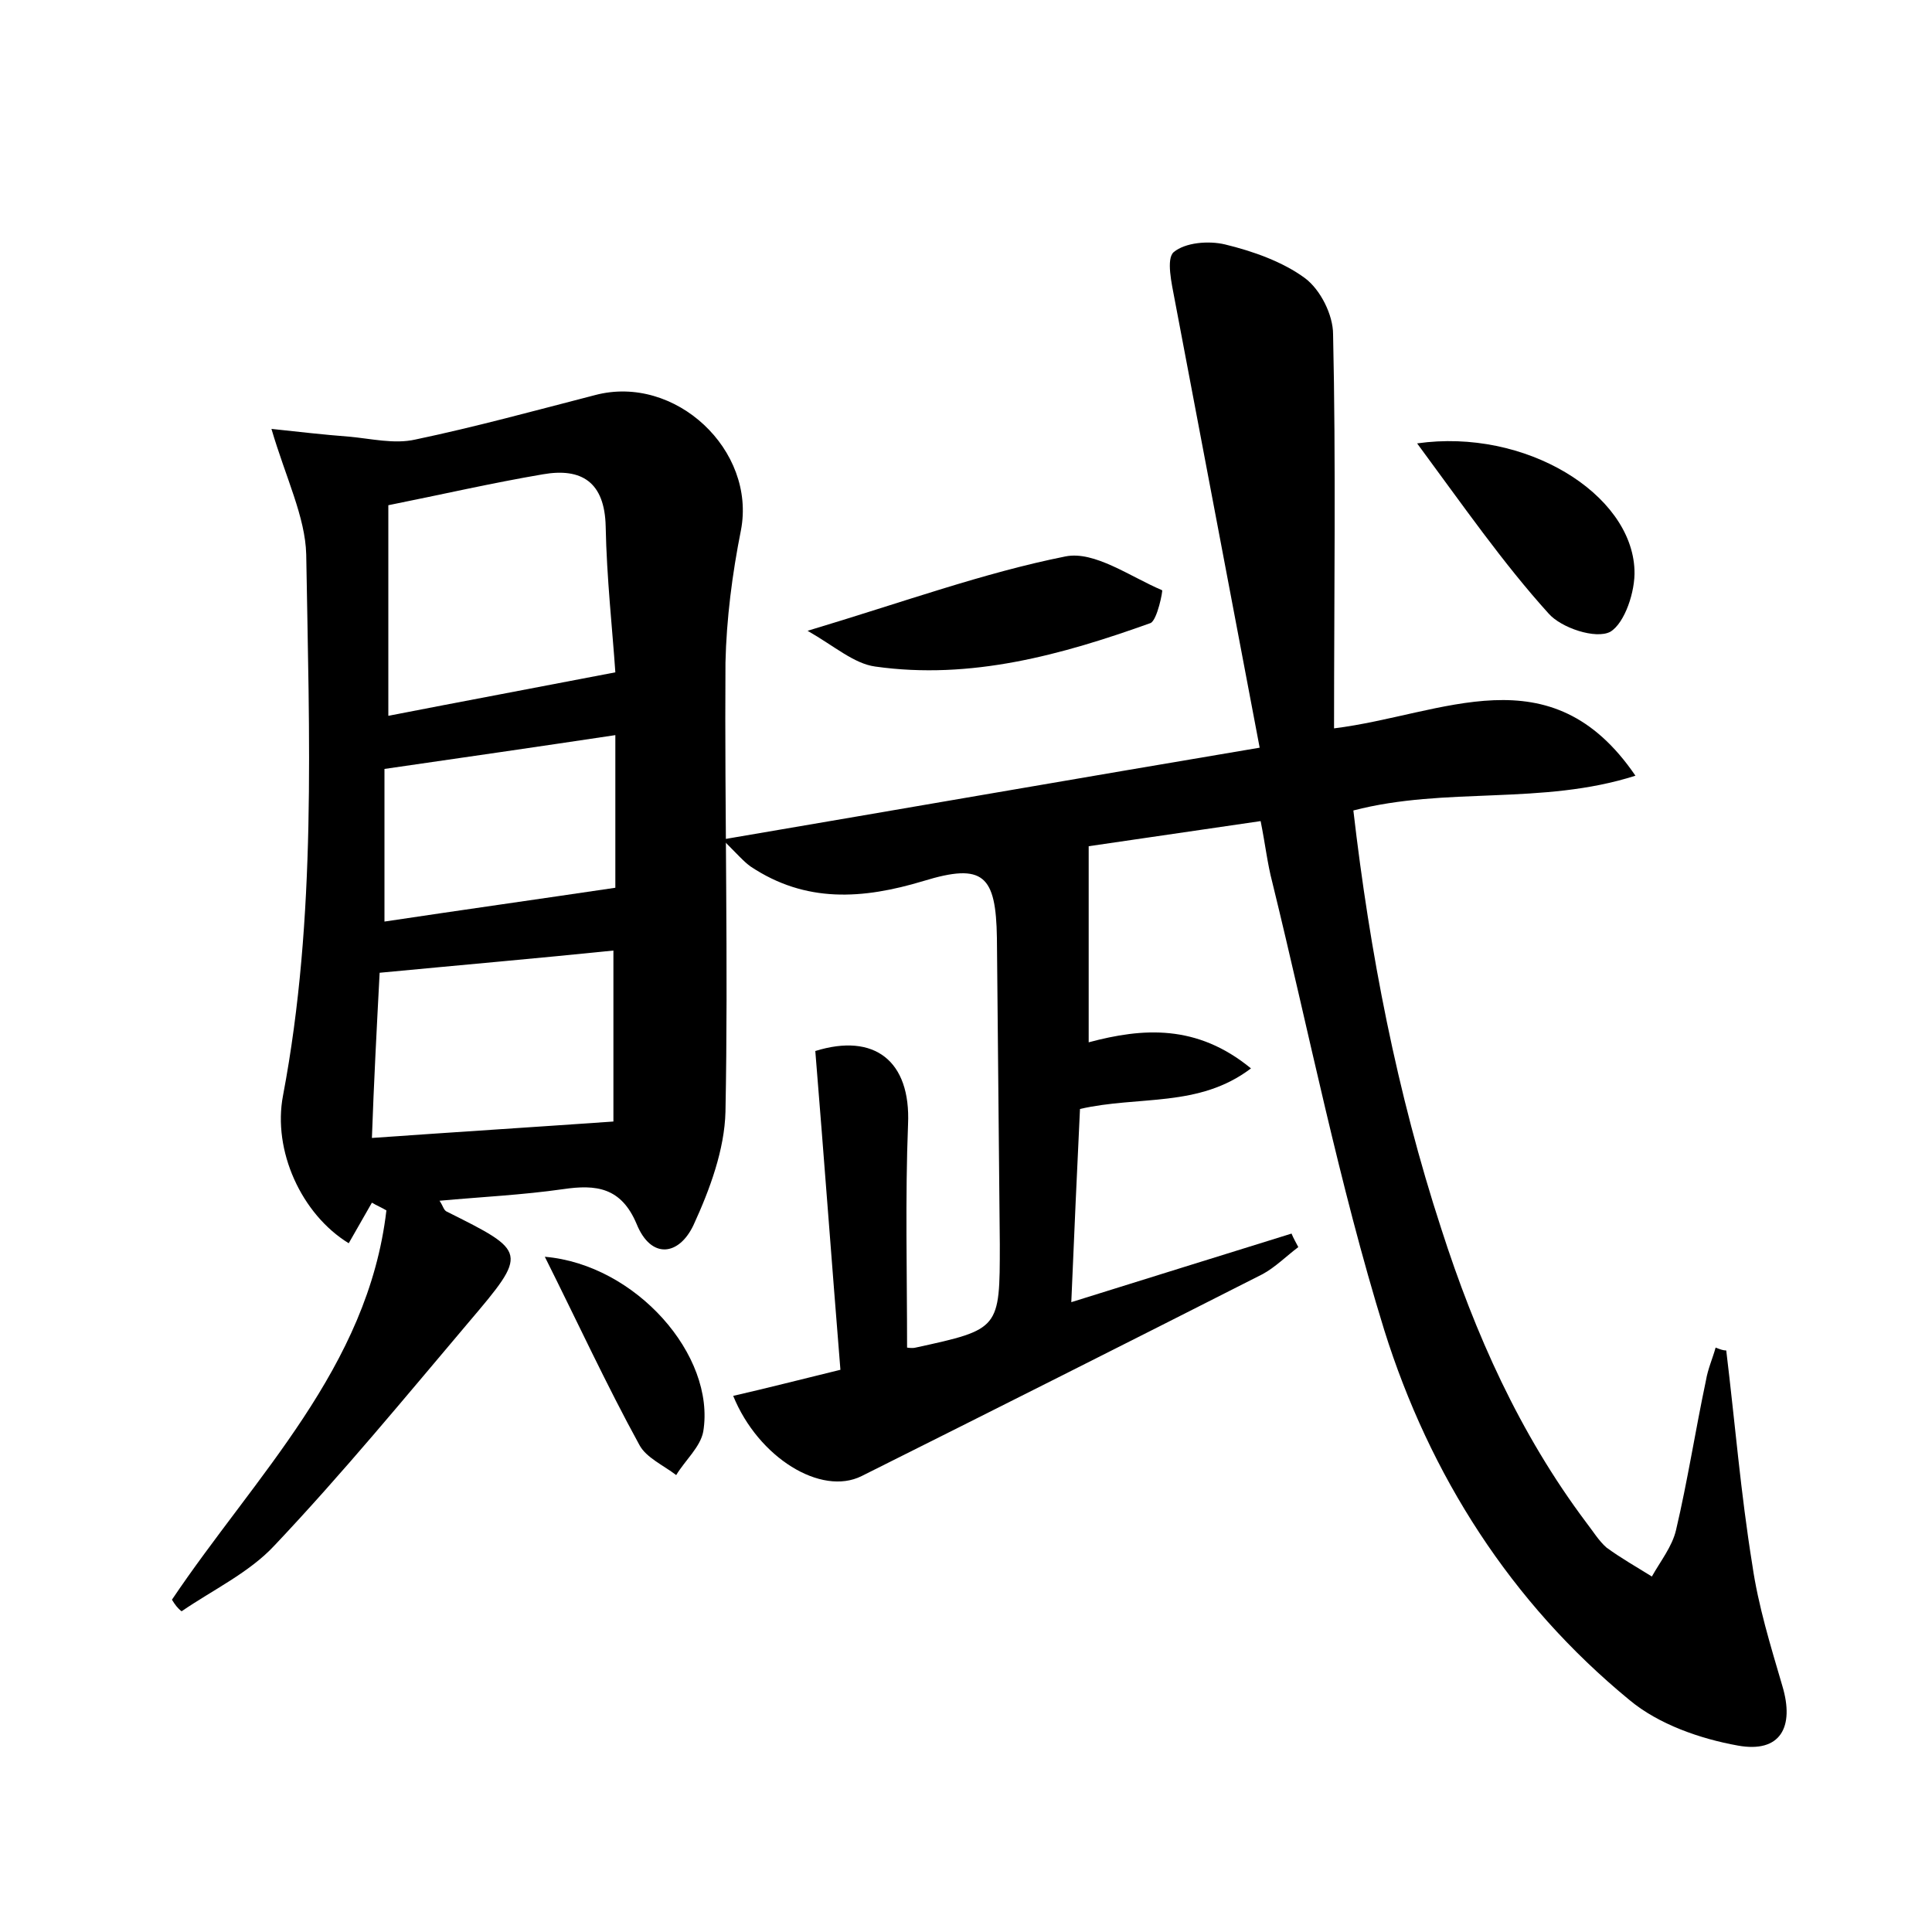 <?xml version="1.0" encoding="utf-8"?>
<!-- Generator: Adobe Illustrator 22.0.0, SVG Export Plug-In . SVG Version: 6.00 Build 0)  -->
<svg version="1.1" id="图层_1" xmlns="http://www.w3.org/2000/svg" xmlns:xlink="http://www.w3.org/1999/xlink" x="0px" y="0px"
	 viewBox="0 0 200 200" style="enable-background:new 0 0 200 200;" xml:space="preserve">
<style type="text/css">
	.st1{fill:#010000;}
	.st4{fill:#fbfafc;}
</style>
<g>
	
	<path d="M178.7,139.8c0.9,7.4,1.5,14.8,2.7,22.2c0.6,4.2,1.9,8.4,3.1,12.5c1.3,4.3-0.2,7-4.6,6.2c-3.9-0.7-8.2-2.2-11.2-4.7
		c-12.3-10.1-20.7-23.3-25.4-38.3c-4.7-15.2-7.8-30.9-11.6-46.4c-0.5-1.9-0.7-3.8-1.2-6.3c-6.2,0.9-12.3,1.8-17.8,2.6
		c0,6.9,0,13.4,0,20.3c5.6-1.5,11.2-1.9,16.8,2.7c-5.4,4.1-11.6,2.8-17.7,4.2c-0.3,6.3-0.6,12.8-0.9,20c8-2.5,15.4-4.8,22.8-7.1
		c0.2,0.5,0.5,1,0.7,1.4c-1.2,0.9-2.4,2.1-3.7,2.8c-13.8,7-27.7,14-41.5,20.9c-4.2,2.1-10.7-1.9-13.3-8.3c3.5-0.8,7-1.7,11.1-2.7
		c-0.9-11.1-1.7-22-2.6-33c6.1-1.9,9.9,1,9.6,7.6c-0.3,7.6-0.1,15.3-0.1,23.1c0,0,0.5,0.1,0.9,0c8.7-1.9,8.7-1.9,8.7-10.7
		c-0.1-10.6-0.2-21.1-0.3-31.7c-0.1-6.5-1.4-7.8-7.6-5.9c-6.3,1.9-12.2,2.3-17.9-1.5c-0.7-0.5-1.3-1.2-2.9-2.8
		c18.8-3.2,36.6-6.3,55.6-9.5c-3-15.8-5.9-31.1-8.8-46.4c-0.3-1.6-0.9-4.2-0.1-4.9c1.2-1,3.6-1.2,5.3-0.8c2.9,0.7,6,1.8,8.3,3.5
		c1.6,1.2,2.9,3.8,2.9,5.8c0.3,13.4,0.1,26.8,0.1,40.8c11.3-1.4,22.4-8,31.2,4.9c-9.7,3.1-19.6,1.1-29.2,3.6
		c1.7,14.7,4.5,29.2,9.1,43.3c3.5,10.9,8.1,21.2,15,30.4c0.7,0.9,1.3,1.9,2.1,2.6c1.5,1.1,3.1,2,4.7,3c0.9-1.6,2.1-3.1,2.5-4.8
		c1.2-5.1,2-10.3,3.1-15.5c0.2-1.2,0.7-2.3,1-3.4C178.1,139.7,178.4,139.8,178.7,139.8z"/>
	<path d="M17.8,165.6c8.6-12.8,20.3-24,22.2-40.3c-0.5-0.3-1-0.5-1.5-0.8c-0.8,1.4-1.6,2.8-2.4,4.2c-4.9-3-7.9-9.6-6.8-15.3
		c3.5-18.5,2.7-37.3,2.4-56c-0.1-3.9-2.1-7.9-3.6-13c2.8,0.3,5.4,0.6,8,0.8c2.3,0.2,4.7,0.8,6.9,0.3c6.2-1.3,12.4-3,18.6-4.6
		c8.3-2.2,16.7,5.7,15.1,14c-0.9,4.5-1.5,9.2-1.6,13.7c-0.1,15.5,0.3,31,0,46.5c-0.1,3.9-1.6,8-3.3,11.7c-1.5,3.2-4.4,3.6-5.9-0.1
		c-1.6-3.8-4.2-4.1-7.6-3.6c-4.2,0.6-8.4,0.8-12.8,1.2c0.4,0.6,0.4,0.9,0.7,1.1c8.4,4.2,8.5,4.2,2.3,11.5
		c-6.6,7.8-13.1,15.7-20.1,23.1c-2.6,2.8-6.4,4.6-9.6,6.8C18.4,166.5,18.1,166.1,17.8,165.6z M63.7,69.6c-0.3-4.4-0.9-9.8-1-15.1
		c-0.1-4.6-2.5-6.1-6.5-5.4c-5.3,0.9-10.5,2.1-16,3.2c0,7.5,0,14.5,0,21.8C47.9,72.6,55.4,71.2,63.7,69.6z M63.5,98.4
		c-7.8,0.8-15.8,1.5-24.2,2.3c-0.3,5.7-0.6,11.4-0.8,17.1c8.5-0.6,16.4-1.1,25-1.7C63.5,111.1,63.5,104.9,63.5,98.4z M63.7,76.1
		c-8,1.2-15.6,2.3-23.9,3.5c0,5,0,10.3,0,15.8c8-1.2,15.8-2.3,23.9-3.5C63.7,87,63.7,81.7,63.7,76.1z"/>
	<path d="M83.6,65.3c10-3,18.2-6,26.7-7.7c3-0.6,6.7,2.1,10,3.5c0.1,0-0.5,3.1-1.2,3.4c-9.2,3.3-18.6,5.9-28.5,4.5
		C88.4,68.7,86.4,66.9,83.6,65.3z"/>
	<path d="M146.7,45.9c11.2-1.6,22.2,5.2,22.5,13.1c0.1,2.2-1,5.5-2.5,6.4c-1.5,0.8-5.1-0.4-6.4-1.9
		C155.6,58.3,151.5,52.4,146.7,45.9z"/>
	<path d="M56.4,130.1c9.4,0.8,17.7,10.2,16.4,18.1c-0.3,1.6-1.9,3-2.8,4.5c-1.3-1-3.1-1.8-3.8-3.1C62.8,143.4,59.8,136.9,56.4,130.1
		z"/>
	
	
	
</g>
</svg>
